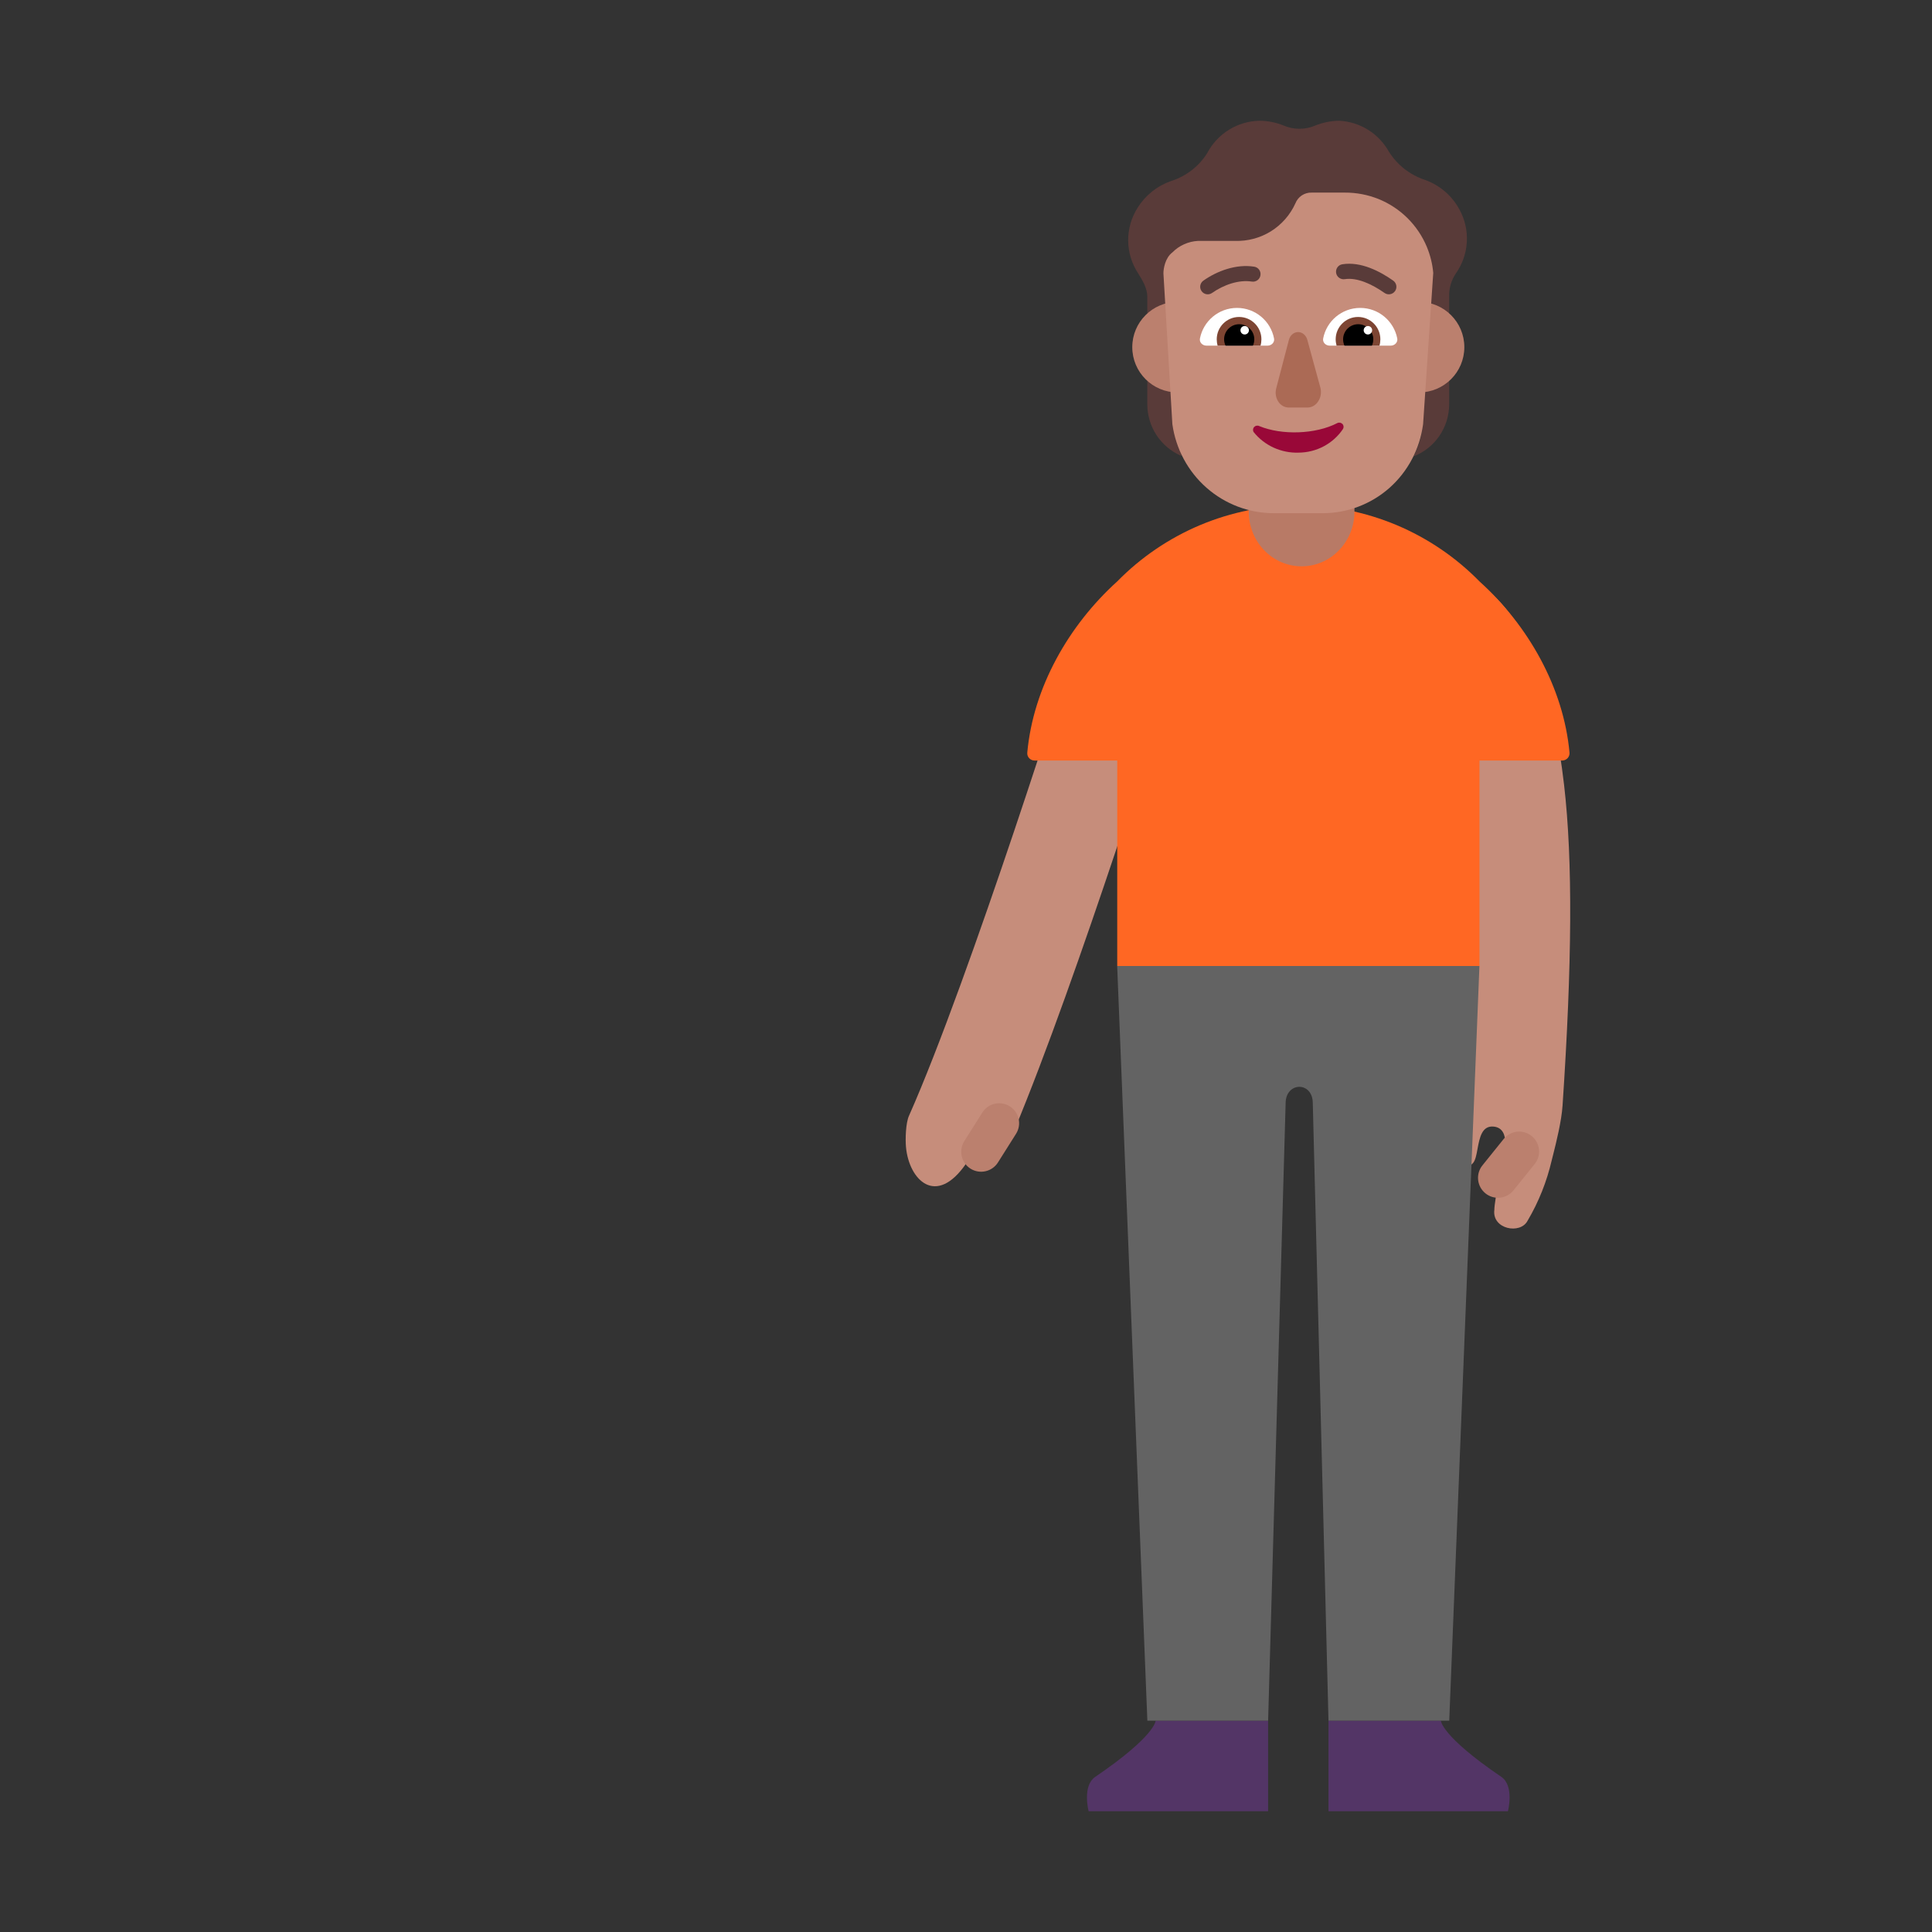 <svg width="32" height="32" viewBox="0 0 32 32" fill="none" xmlns="http://www.w3.org/2000/svg">
<rect x="0" y="0" width="32" height="32" fill="#333333" stroke="none"/>
<path d="M22.004 30V28.5H23.866C23.866 28.5 23.866 28.75 24.866 29.43C25.086 29.58 24.976 30 24.976 30H22.004Z" fill="#533566"/>
<path d="M21.004 30V28.5H19.141C19.141 28.5 19.141 28.75 18.141 29.43C17.921 29.58 18.031 30 18.031 30H21.004Z" fill="#533566"/>
<path d="M23.041 9L22.951 10.29L22.841 11.34C22.841 11.34 22.844 11.343 22.849 11.348C22.972 11.464 24.539 12.945 23.991 18.25L23.901 19.2C23.881 19.37 24.291 19.4 24.401 19.26C24.439 19.212 24.456 19.122 24.473 19.026C24.507 18.844 24.545 18.64 24.741 18.66C25.041 18.69 24.901 19.17 24.901 19.17C24.901 19.17 24.751 19.88 24.751 20.04C24.711 20.36 25.181 20.45 25.301 20.22C25.485 19.909 25.619 19.572 25.701 19.22C25.707 19.196 25.716 19.161 25.727 19.117C25.775 18.925 25.864 18.57 25.881 18.31C26.038 15.97 26.052 14.26 25.906 13C25.55 9.928 24.453 9.536 23.579 9.224C23.385 9.155 23.203 9.089 23.041 9Z" fill="#C68D7B"/>
<path d="M16.796 18.73C17.856 16.19 19.356 11.41 19.426 11.17L17.796 10.67C17.796 10.73 16.056 16.23 15.056 18.48C15.001 18.601 14.994 18.868 15.006 19C15.056 19.545 15.506 20 16.006 19.266H16.221C16.348 19.22 16.465 19.149 16.564 19.057C16.662 18.965 16.741 18.854 16.796 18.73Z" fill="#C68D7B"/>
<path d="M16.725 18.324C16.571 18.227 16.367 18.273 16.27 18.428L15.972 18.901C15.875 19.056 15.921 19.259 16.075 19.357C16.23 19.454 16.433 19.407 16.53 19.253L16.829 18.779C16.926 18.625 16.88 18.421 16.725 18.324Z" fill="#BB806E"/>
<path d="M25.369 18.816C25.227 18.701 25.02 18.724 24.905 18.866L24.554 19.302C24.439 19.444 24.462 19.651 24.604 19.766C24.746 19.88 24.953 19.858 25.068 19.716L25.419 19.28C25.534 19.138 25.511 18.93 25.369 18.816Z" fill="#BB806E"/>
<path d="M24.504 16L24.004 28.5H22.004L21.744 18.275C21.744 17.905 21.294 17.915 21.294 18.275L21.004 28.5H19.004L18.504 16H24.504Z" fill="#636363"/>
<path d="M18.505 12.597V16H24.505V12.597H25.873C25.945 12.597 26.002 12.537 25.996 12.466C25.897 11.387 25.31 10.357 24.505 9.63C24.114 9.231 23.647 8.914 23.132 8.697C22.617 8.481 22.064 8.369 21.505 8.369C20.946 8.369 20.393 8.481 19.878 8.697C19.363 8.914 18.896 9.231 18.505 9.63C17.701 10.357 17.113 11.387 17.015 12.466C17.008 12.537 17.065 12.597 17.137 12.597H18.505Z" fill="#FF6723"/>
<path d="M22.434 7.88H20.684V8.476C20.684 8.716 20.776 8.946 20.94 9.115C21.104 9.285 21.326 9.38 21.559 9.38V9.38C21.791 9.38 22.013 9.285 22.177 9.115C22.341 8.946 22.434 8.716 22.434 8.476V7.88V7.88Z" fill="#B87A66"/>
<path d="M19.393 3C19.165 3.08 18.971 3.235 18.843 3.44C18.739 3.603 18.685 3.793 18.686 3.986C18.688 4.18 18.746 4.369 18.853 4.53C18.924 4.644 19.002 4.776 19.003 4.91L19.003 6.7C19.004 6.881 19.057 7.057 19.156 7.208C19.256 7.359 19.397 7.478 19.563 7.55C19.585 7.55 19.532 7.169 19.503 7L19.436 6.13H23.609L23.563 7.06C23.545 7.235 23.494 7.404 23.413 7.56C23.586 7.492 23.735 7.374 23.84 7.221C23.945 7.067 24.002 6.886 24.003 6.7L24.003 4.91C23.999 4.775 24.037 4.642 24.113 4.53C24.221 4.377 24.285 4.196 24.295 4.009C24.306 3.821 24.264 3.635 24.173 3.47C24.05 3.242 23.847 3.067 23.603 2.98C23.354 2.898 23.142 2.732 23.003 2.51C22.921 2.363 22.802 2.239 22.659 2.149C22.515 2.06 22.352 2.009 22.183 2C22.046 2.001 21.91 2.029 21.783 2.08C21.701 2.115 21.612 2.133 21.523 2.133C21.434 2.133 21.345 2.115 21.263 2.08C21.136 2.028 21 2.001 20.863 2C20.683 2.003 20.507 2.055 20.354 2.15C20.201 2.245 20.076 2.38 19.993 2.54C19.854 2.759 19.641 2.922 19.393 3Z" fill="#593B39"/>
<path d="M22.754 5.75C22.754 6.164 23.09 6.5 23.504 6.5C23.918 6.5 24.254 6.164 24.254 5.75C24.254 5.336 23.918 5 23.504 5C23.09 5 22.754 5.336 22.754 5.75Z" fill="#BB806E"/>
<path d="M18.754 5.75C18.754 6.164 19.09 6.5 19.504 6.5C19.918 6.5 20.254 6.164 20.254 5.75C20.254 5.336 19.918 5 19.504 5C19.09 5 18.754 5.336 18.754 5.75Z" fill="#BB806E"/>
<path d="M23.633 4.089C23.69 4.227 23.726 4.372 23.739 4.52L23.571 7.025C23.518 7.434 23.32 7.809 23.014 8.081C22.707 8.352 22.313 8.501 21.906 8.5H21.093C20.686 8.499 20.292 8.35 19.984 8.079C19.676 7.808 19.475 7.434 19.418 7.025L19.27 4.527C19.27 4.449 19.299 4.271 19.418 4.181C19.531 4.066 19.684 3.998 19.845 3.99H20.455C20.664 3.997 20.871 3.942 21.049 3.832C21.227 3.721 21.368 3.561 21.455 3.37C21.476 3.316 21.513 3.269 21.561 3.237C21.61 3.205 21.667 3.188 21.725 3.19H22.275C22.467 3.189 22.658 3.226 22.837 3.298C23.015 3.371 23.177 3.478 23.314 3.614C23.45 3.75 23.559 3.911 23.633 4.089Z" fill="#C68D7B"/>
<path d="M22.151 7.007C22.165 7 22.181 6.998 22.196 7.001C22.211 7.004 22.225 7.012 22.236 7.023C22.246 7.034 22.252 7.049 22.254 7.064C22.255 7.079 22.251 7.094 22.243 7.107C22.163 7.226 22.054 7.324 21.926 7.392C21.798 7.46 21.655 7.496 21.509 7.497C21.366 7.502 21.225 7.473 21.095 7.414C20.966 7.355 20.853 7.267 20.765 7.157C20.756 7.144 20.753 7.129 20.754 7.114C20.756 7.099 20.762 7.084 20.772 7.073C20.783 7.062 20.796 7.054 20.812 7.051C20.827 7.048 20.843 7.05 20.857 7.057C21.229 7.211 21.789 7.195 22.151 7.007Z" fill="#990838"/>
<path d="M21.656 5.638L21.872 6.429C21.88 6.466 21.881 6.505 21.875 6.542C21.869 6.579 21.855 6.615 21.835 6.645C21.816 6.676 21.79 6.702 21.761 6.72C21.731 6.738 21.698 6.748 21.665 6.75H21.346C21.312 6.75 21.278 6.741 21.248 6.724C21.217 6.706 21.191 6.681 21.171 6.65C21.151 6.618 21.137 6.582 21.132 6.544C21.126 6.505 21.129 6.466 21.139 6.429L21.346 5.638C21.354 5.599 21.374 5.564 21.402 5.539C21.43 5.514 21.465 5.5 21.501 5.5C21.536 5.5 21.571 5.514 21.599 5.539C21.627 5.564 21.647 5.599 21.656 5.638V5.638Z" fill="#AB6A55"/>
<path d="M23.034 5.725C23.1 5.725 23.155 5.671 23.143 5.606C23.087 5.318 22.834 5.1 22.529 5.1C22.225 5.1 21.971 5.318 21.916 5.606C21.903 5.671 21.958 5.725 22.024 5.725H23.034Z" fill="white"/>
<path d="M19.984 5.725C19.917 5.725 19.862 5.671 19.875 5.606C19.931 5.318 20.184 5.1 20.489 5.1C20.793 5.1 21.047 5.318 21.102 5.606C21.115 5.671 21.06 5.725 20.994 5.725H19.984Z" fill="white"/>
<path d="M22.932 4.852C22.724 4.706 22.478 4.592 22.273 4.624C22.205 4.634 22.141 4.588 22.13 4.519C22.12 4.451 22.166 4.387 22.235 4.377C22.543 4.328 22.86 4.496 23.076 4.648C23.132 4.688 23.146 4.766 23.106 4.822C23.066 4.878 22.988 4.892 22.932 4.852Z" fill="#593B39"/>
<path d="M19.932 4.648C20.16 4.487 20.475 4.37 20.773 4.417C20.841 4.427 20.888 4.491 20.877 4.559C20.867 4.628 20.803 4.674 20.735 4.664C20.521 4.63 20.271 4.715 20.076 4.852C20.019 4.892 19.941 4.878 19.902 4.822C19.862 4.766 19.875 4.688 19.932 4.648Z" fill="#593B39"/>
<path d="M22.123 5.62C22.123 5.656 22.129 5.692 22.138 5.725H22.848C22.858 5.692 22.863 5.656 22.863 5.62C22.863 5.416 22.698 5.25 22.493 5.25C22.289 5.25 22.123 5.416 22.123 5.62Z" fill="#7D4533"/>
<path d="M20.893 5.62C20.893 5.656 20.888 5.692 20.878 5.725H20.168C20.158 5.692 20.153 5.656 20.153 5.62C20.153 5.416 20.319 5.25 20.523 5.25C20.727 5.25 20.893 5.416 20.893 5.62Z" fill="#7D4533"/>
<path d="M22.246 5.62C22.246 5.658 22.254 5.693 22.269 5.725H22.723C22.738 5.693 22.746 5.658 22.746 5.62C22.746 5.482 22.634 5.37 22.496 5.37C22.358 5.37 22.246 5.482 22.246 5.62Z" fill="black"/>
<path d="M20.775 5.62C20.775 5.658 20.767 5.693 20.752 5.725H20.299C20.284 5.693 20.275 5.658 20.275 5.62C20.275 5.482 20.387 5.37 20.525 5.37C20.663 5.37 20.775 5.482 20.775 5.62Z" fill="black"/>
<path d="M22.587 5.47C22.587 5.509 22.618 5.54 22.657 5.54C22.695 5.54 22.727 5.509 22.727 5.47C22.727 5.431 22.695 5.4 22.657 5.4C22.618 5.4 22.587 5.431 22.587 5.47Z" fill="white"/>
<path d="M20.546 5.47C20.546 5.509 20.577 5.54 20.616 5.54C20.655 5.54 20.686 5.509 20.686 5.47C20.686 5.431 20.655 5.4 20.616 5.4C20.577 5.4 20.546 5.431 20.546 5.47Z" fill="white"/>
</svg>
